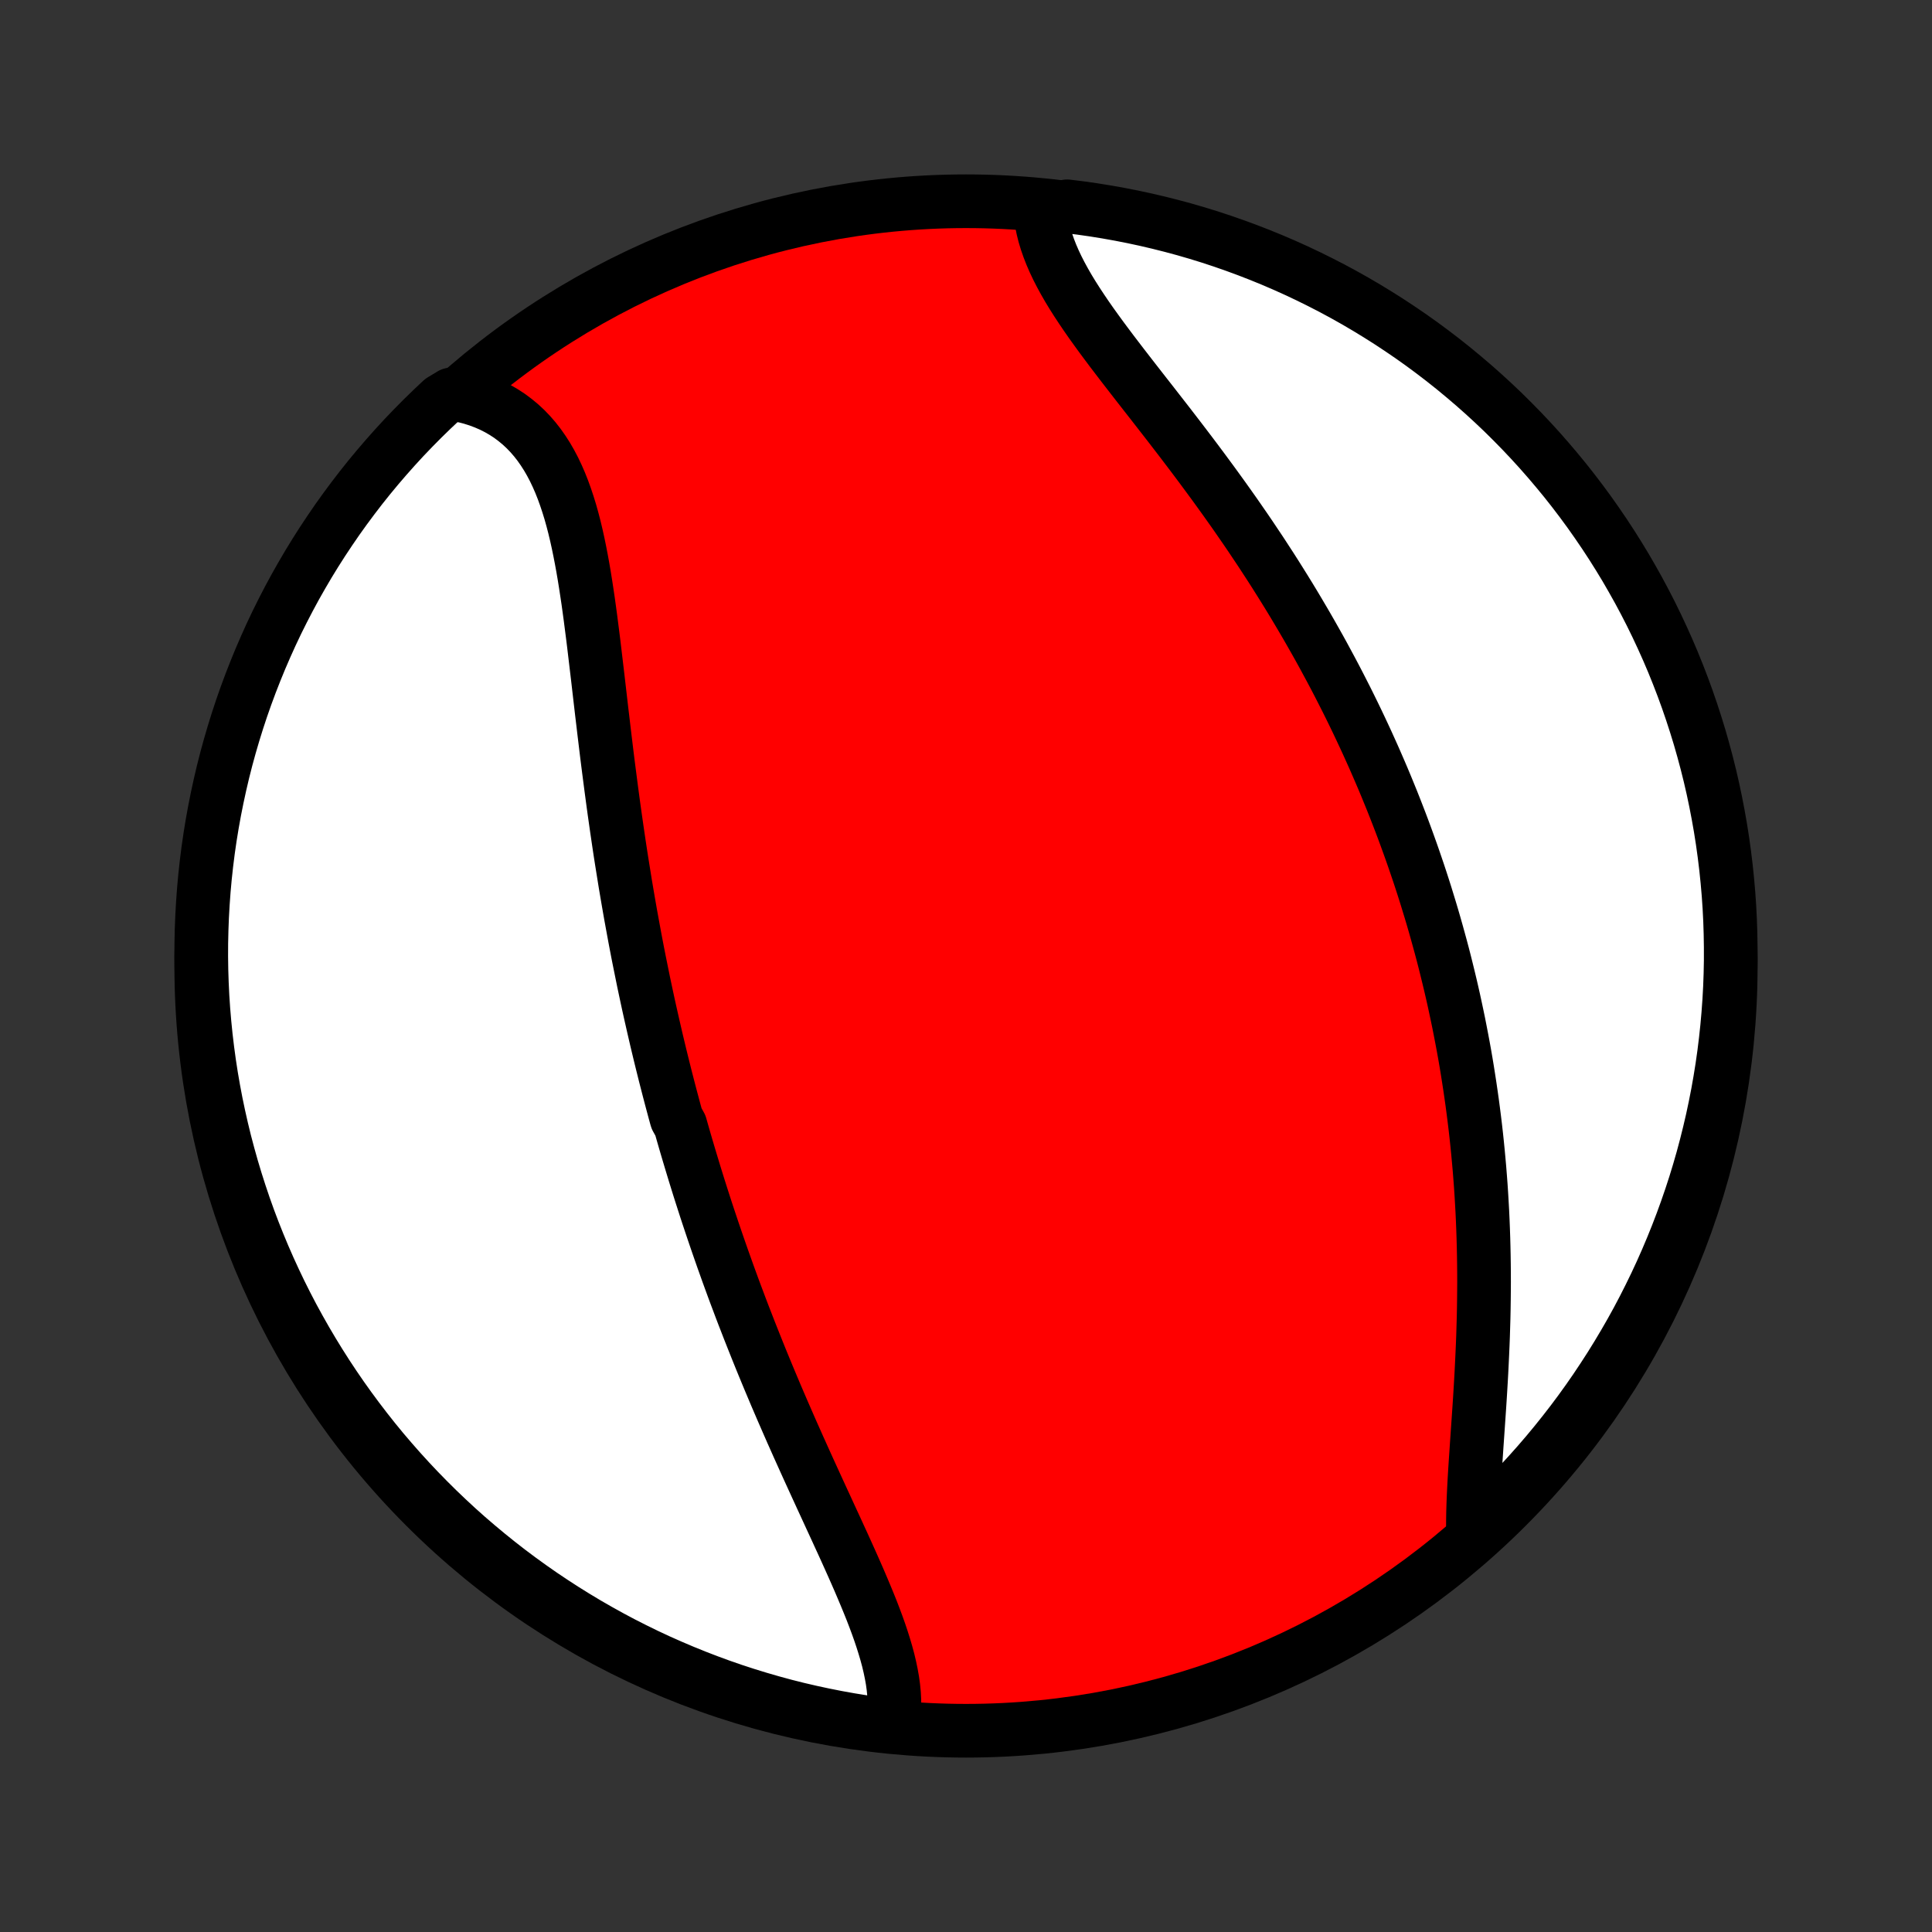 <?xml version="1.0" encoding="utf-8" standalone="no"?>
<!DOCTYPE svg PUBLIC "-//W3C//DTD SVG 1.1//EN"
  "http://www.w3.org/Graphics/SVG/1.1/DTD/svg11.dtd">
<!-- Created with matplotlib (http://matplotlib.org/) -->
<svg height="72pt" version="1.1" viewBox="0 0 72 72" width="72pt" xmlns="http://www.w3.org/2000/svg" xmlns:xlink="http://www.w3.org/1999/xlink">
 <rect x="0" y="0" width="72" height="72" fill="#333333" stroke="none"/>
 <defs>
  <style type="text/css">
*{stroke-linecap:butt;stroke-linejoin:round;}
  </style>
 </defs>
 <g id="figure_1">
  <g id="patch_1">
   <path d="
M0 72
L72 72
L72 0
L0 0
z
" style="fill:none;"/>
  </g>
  <g id="axes_1">
   <g id="PatchCollection_1">
    <defs>
     <path d="
M36 -7.5
C43.558 -7.5 50.808 -10.503 56.153 -15.848
C61.497 -21.192 64.5 -28.442 64.5 -36
C64.5 -43.558 61.497 -50.808 56.153 -56.153
C50.808 -61.497 43.558 -64.5 36 -64.5
C28.442 -64.5 21.192 -61.497 15.848 -56.153
C10.503 -50.808 7.5 -43.558 7.5 -36
C7.5 -28.442 10.503 -21.192 15.848 -15.848
C21.192 -10.503 28.442 -7.5 36 -7.5
z
" id="C0_0_a811fe30f3"/>
     <path d="
M33.257 -7.692
L33.295 -7.921
L33.32 -8.154
L33.331 -8.391
L33.33 -8.631
L33.318 -8.874
L33.294 -9.121
L33.26 -9.37
L33.215 -9.622
L33.162 -9.876
L33.101 -10.133
L33.031 -10.392
L32.954 -10.653
L32.871 -10.916
L32.782 -11.181
L32.687 -11.448
L32.587 -11.716
L32.483 -11.986
L32.374 -12.257
L32.262 -12.529
L32.147 -12.802
L32.03 -13.077
L31.91 -13.352
L31.788 -13.628
L31.664 -13.905
L31.539 -14.182
L31.413 -14.46
L31.285 -14.738
L31.158 -15.016
L31.029 -15.295
L30.901 -15.573
L30.773 -15.852
L30.644 -16.131
L30.516 -16.41
L30.388 -16.689
L30.261 -16.967
L30.134 -17.245
L30.008 -17.523
L29.883 -17.801
L29.758 -18.078
L29.635 -18.355
L29.512 -18.631
L29.391 -18.907
L29.271 -19.182
L29.151 -19.457
L29.033 -19.732
L28.916 -20.005
L28.801 -20.278
L28.686 -20.551
L28.573 -20.823
L28.461 -21.094
L28.35 -21.365
L28.241 -21.635
L28.133 -21.905
L28.026 -22.174
L27.92 -22.442
L27.816 -22.71
L27.712 -22.977
L27.61 -23.244
L27.51 -23.51
L27.41 -23.775
L27.312 -24.04
L27.215 -24.305
L27.119 -24.569
L27.025 -24.833
L26.931 -25.096
L26.839 -25.359
L26.748 -25.621
L26.658 -25.883
L26.569 -26.145
L26.481 -26.407
L26.394 -26.668
L26.308 -26.929
L26.224 -27.19
L26.14 -27.451
L26.057 -27.712
L25.976 -27.972
L25.895 -28.233
L25.816 -28.493
L25.737 -28.754
L25.659 -29.015
L25.582 -29.275
L25.506 -29.536
L25.431 -29.797
L25.357 -30.058
L25.212 -30.32
L25.14 -30.582
L25.07 -30.844
L25 -31.106
L24.931 -31.369
L24.863 -31.633
L24.795 -31.897
L24.729 -32.161
L24.663 -32.426
L24.598 -32.691
L24.534 -32.958
L24.47 -33.225
L24.408 -33.492
L24.346 -33.761
L24.285 -34.03
L24.224 -34.3
L24.164 -34.571
L24.105 -34.843
L24.047 -35.116
L23.989 -35.389
L23.933 -35.664
L23.877 -35.94
L23.821 -36.217
L23.766 -36.495
L23.712 -36.775
L23.659 -37.055
L23.607 -37.337
L23.555 -37.62
L23.503 -37.904
L23.453 -38.19
L23.403 -38.477
L23.354 -38.765
L23.305 -39.054
L23.258 -39.346
L23.211 -39.638
L23.164 -39.932
L23.118 -40.227
L23.073 -40.524
L23.029 -40.822
L22.985 -41.122
L22.942 -41.423
L22.899 -41.725
L22.857 -42.029
L22.816 -42.334
L22.775 -42.641
L22.735 -42.949
L22.695 -43.258
L22.655 -43.569
L22.616 -43.881
L22.578 -44.194
L22.54 -44.508
L22.502 -44.823
L22.465 -45.139
L22.427 -45.456
L22.39 -45.774
L22.353 -46.093
L22.316 -46.412
L22.279 -46.731
L22.241 -47.051
L22.203 -47.372
L22.165 -47.692
L22.127 -48.012
L22.087 -48.332
L22.046 -48.651
L22.005 -48.97
L21.962 -49.287
L21.918 -49.604
L21.871 -49.919
L21.823 -50.233
L21.773 -50.544
L21.72 -50.853
L21.664 -51.16
L21.605 -51.464
L21.543 -51.765
L21.477 -52.062
L21.407 -52.355
L21.332 -52.644
L21.252 -52.929
L21.166 -53.208
L21.075 -53.481
L20.978 -53.749
L20.874 -54.011
L20.763 -54.265
L20.645 -54.513
L20.519 -54.752
L20.385 -54.984
L20.242 -55.207
L20.091 -55.422
L19.931 -55.627
L19.762 -55.822
L19.584 -56.007
L19.396 -56.182
L19.198 -56.346
L18.992 -56.5
L18.775 -56.642
L18.55 -56.772
L18.315 -56.891
L18.071 -56.997
L17.819 -57.092
L17.558 -57.174
L17.289 -57.244
L16.821 -57.301
L16.456 -57.081
L16.097 -56.743
L15.744 -56.399
L15.397 -56.048
L15.056 -55.692
L14.722 -55.329
L14.395 -54.961
L14.074 -54.587
L13.759 -54.207
L13.451 -53.821
L13.151 -53.43
L12.857 -53.034
L12.57 -52.633
L12.291 -52.226
L12.018 -51.815
L11.753 -51.399
L11.495 -50.978
L11.245 -50.552
L11.002 -50.123
L10.767 -49.688
L10.54 -49.25
L10.32 -48.808
L10.108 -48.361
L9.905 -47.911
L9.709 -47.458
L9.521 -47
L9.341 -46.54
L9.169 -46.076
L9.005 -45.609
L8.85 -45.14
L8.703 -44.667
L8.564 -44.192
L8.433 -43.714
L8.311 -43.234
L8.198 -42.752
L8.093 -42.268
L7.996 -41.782
L7.908 -41.294
L7.828 -40.804
L7.757 -40.313
L7.695 -39.821
L7.641 -39.327
L7.596 -38.833
L7.56 -38.337
L7.532 -37.841
L7.513 -37.345
L7.502 -36.848
L7.5 -36.35
L7.507 -35.853
L7.523 -35.356
L7.547 -34.858
L7.58 -34.362
L7.622 -33.865
L7.672 -33.37
L7.731 -32.875
L7.798 -32.381
L7.874 -31.888
L7.959 -31.396
L8.052 -30.906
L8.154 -30.418
L8.264 -29.931
L8.382 -29.446
L8.51 -28.963
L8.645 -28.482
L8.789 -28.003
L8.941 -27.527
L9.101 -27.053
L9.269 -26.582
L9.446 -26.114
L9.631 -25.649
L9.823 -25.188
L10.024 -24.729
L10.233 -24.274
L10.449 -23.822
L10.673 -23.375
L10.905 -22.93
L11.145 -22.491
L11.392 -22.055
L11.647 -21.623
L11.909 -21.196
L12.178 -20.773
L12.455 -20.355
L12.739 -19.941
L13.03 -19.533
L13.328 -19.13
L13.633 -18.731
L13.944 -18.338
L14.262 -17.95
L14.588 -17.568
L14.919 -17.192
L15.257 -16.821
L15.601 -16.456
L15.952 -16.097
L16.308 -15.744
L16.671 -15.397
L17.039 -15.056
L17.413 -14.722
L17.793 -14.395
L18.179 -14.074
L18.57 -13.759
L18.966 -13.451
L19.367 -13.151
L19.774 -12.857
L20.185 -12.57
L20.601 -12.291
L21.022 -12.018
L21.448 -11.753
L21.877 -11.495
L22.312 -11.245
L22.75 -11.002
L23.192 -10.767
L23.639 -10.54
L24.089 -10.32
L24.542 -10.108
L25 -9.905
L25.46 -9.709
L25.924 -9.521
L26.391 -9.341
L26.86 -9.169
L27.333 -9.005
L27.808 -8.85
L28.286 -8.703
L28.766 -8.564
L29.248 -8.433
L29.732 -8.311
L30.218 -8.198
L30.706 -8.093
L31.196 -7.996
L31.687 -7.908
L32.179 -7.828
L32.673 -7.757
z
" id="C0_1_bbcf96a7eb"/>
     <path d="
M54.896 -14.757
L54.891 -15.043
L54.892 -15.336
L54.897 -15.634
L54.906 -15.937
L54.918 -16.244
L54.933 -16.556
L54.95 -16.872
L54.969 -17.192
L54.99 -17.515
L55.012 -17.84
L55.034 -18.168
L55.057 -18.499
L55.08 -18.831
L55.103 -19.165
L55.126 -19.501
L55.148 -19.837
L55.169 -20.175
L55.189 -20.513
L55.208 -20.851
L55.225 -21.19
L55.241 -21.529
L55.256 -21.868
L55.269 -22.207
L55.279 -22.545
L55.289 -22.883
L55.296 -23.219
L55.301 -23.556
L55.304 -23.891
L55.306 -24.225
L55.305 -24.558
L55.302 -24.89
L55.297 -25.221
L55.29 -25.55
L55.281 -25.878
L55.27 -26.205
L55.257 -26.53
L55.242 -26.854
L55.224 -27.176
L55.205 -27.497
L55.184 -27.816
L55.16 -28.133
L55.135 -28.449
L55.107 -28.764
L55.078 -29.076
L55.047 -29.387
L55.014 -29.697
L54.979 -30.005
L54.942 -30.311
L54.903 -30.616
L54.863 -30.919
L54.82 -31.221
L54.776 -31.522
L54.73 -31.82
L54.683 -32.118
L54.634 -32.414
L54.583 -32.709
L54.53 -33.002
L54.475 -33.294
L54.419 -33.584
L54.362 -33.874
L54.302 -34.162
L54.241 -34.449
L54.179 -34.735
L54.115 -35.019
L54.049 -35.303
L53.981 -35.586
L53.912 -35.867
L53.842 -36.148
L53.77 -36.428
L53.696 -36.706
L53.62 -36.984
L53.543 -37.262
L53.465 -37.538
L53.385 -37.814
L53.303 -38.089
L53.219 -38.363
L53.135 -38.637
L53.048 -38.911
L52.96 -39.183
L52.87 -39.456
L52.778 -39.727
L52.685 -39.999
L52.59 -40.27
L52.493 -40.541
L52.395 -40.811
L52.295 -41.082
L52.193 -41.352
L52.089 -41.622
L51.984 -41.891
L51.877 -42.161
L51.767 -42.431
L51.657 -42.7
L51.544 -42.97
L51.429 -43.239
L51.312 -43.509
L51.194 -43.779
L51.073 -44.048
L50.951 -44.318
L50.826 -44.588
L50.699 -44.859
L50.571 -45.129
L50.44 -45.4
L50.307 -45.671
L50.172 -45.943
L50.034 -46.214
L49.895 -46.486
L49.753 -46.759
L49.609 -47.031
L49.462 -47.304
L49.314 -47.578
L49.163 -47.852
L49.009 -48.126
L48.853 -48.401
L48.695 -48.676
L48.534 -48.951
L48.371 -49.227
L48.206 -49.503
L48.038 -49.78
L47.867 -50.057
L47.694 -50.334
L47.519 -50.612
L47.341 -50.89
L47.16 -51.168
L46.978 -51.447
L46.792 -51.725
L46.605 -52.005
L46.415 -52.284
L46.222 -52.563
L46.028 -52.843
L45.831 -53.122
L45.632 -53.402
L45.431 -53.681
L45.228 -53.961
L45.023 -54.24
L44.817 -54.519
L44.609 -54.798
L44.399 -55.077
L44.188 -55.355
L43.976 -55.633
L43.763 -55.91
L43.55 -56.187
L43.335 -56.463
L43.121 -56.738
L42.907 -57.013
L42.693 -57.286
L42.48 -57.559
L42.268 -57.831
L42.058 -58.102
L41.849 -58.372
L41.643 -58.641
L41.439 -58.908
L41.239 -59.175
L41.042 -59.44
L40.85 -59.704
L40.662 -59.966
L40.48 -60.227
L40.304 -60.487
L40.134 -60.745
L39.971 -61.002
L39.816 -61.257
L39.67 -61.511
L39.532 -61.764
L39.404 -62.014
L39.286 -62.264
L39.179 -62.511
L39.083 -62.757
L38.998 -63.001
L38.925 -63.244
L38.865 -63.484
L38.818 -63.723
L38.783 -63.959
L39.273 -64.194
L39.767 -64.311
L40.26 -64.25
L40.751 -64.18
L41.24 -64.101
L41.728 -64.014
L42.215 -63.918
L42.699 -63.814
L43.182 -63.701
L43.662 -63.58
L44.14 -63.451
L44.615 -63.313
L45.088 -63.167
L45.558 -63.012
L46.025 -62.849
L46.489 -62.678
L46.95 -62.499
L47.408 -62.312
L47.862 -62.117
L48.312 -61.914
L48.759 -61.703
L49.202 -61.484
L49.641 -61.258
L50.075 -61.024
L50.506 -60.782
L50.932 -60.532
L51.353 -60.275
L51.77 -60.011
L52.182 -59.739
L52.589 -59.461
L52.991 -59.175
L53.387 -58.882
L53.779 -58.582
L54.165 -58.275
L54.545 -57.961
L54.92 -57.641
L55.289 -57.314
L55.653 -56.98
L56.01 -56.641
L56.361 -56.294
L56.706 -55.942
L57.044 -55.584
L57.377 -55.219
L57.702 -54.849
L58.021 -54.473
L58.334 -54.092
L58.639 -53.705
L58.938 -53.312
L59.23 -52.914
L59.514 -52.511
L59.792 -52.103
L60.062 -51.691
L60.325 -51.273
L60.581 -50.851
L60.828 -50.424
L61.069 -49.993
L61.302 -49.557
L61.527 -49.118
L61.744 -48.674
L61.953 -48.227
L62.155 -47.776
L62.349 -47.321
L62.534 -46.863
L62.712 -46.401
L62.881 -45.937
L63.042 -45.469
L63.195 -44.998
L63.34 -44.525
L63.476 -44.049
L63.604 -43.571
L63.724 -43.09
L63.835 -42.607
L63.937 -42.122
L64.031 -41.636
L64.117 -41.147
L64.194 -40.657
L64.262 -40.166
L64.322 -39.673
L64.373 -39.179
L64.416 -38.684
L64.45 -38.189
L64.475 -37.693
L64.491 -37.196
L64.499 -36.699
L64.499 -36.201
L64.489 -35.704
L64.471 -35.206
L64.444 -34.709
L64.408 -34.213
L64.364 -33.717
L64.311 -33.221
L64.25 -32.727
L64.18 -32.233
L64.101 -31.741
L64.014 -31.249
L63.918 -30.76
L63.814 -30.271
L63.701 -29.785
L63.58 -29.301
L63.451 -28.818
L63.313 -28.338
L63.167 -27.86
L63.012 -27.385
L62.849 -26.912
L62.678 -26.442
L62.499 -25.975
L62.312 -25.511
L62.117 -25.05
L61.914 -24.592
L61.703 -24.138
L61.484 -23.688
L61.258 -23.241
L61.024 -22.798
L60.782 -22.359
L60.532 -21.925
L60.275 -21.494
L60.011 -21.068
L59.739 -20.647
L59.461 -20.23
L59.175 -19.818
L58.882 -19.411
L58.582 -19.009
L58.275 -18.613
L57.961 -18.221
L57.641 -17.835
L57.314 -17.455
L56.98 -17.08
L56.641 -16.711
L56.294 -16.348
L55.942 -15.99
L55.584 -15.639
z
" id="C0_2_8c83d75bcf"/>
    </defs>
    <g clip-path="url(#p1bffca34e9)">
     <use style="fill:#ff0000;stroke:#000000;stroke-width:2.0;" x="0.0" xlink:href="#C0_0_a811fe30f3" y="72.0"/>
    </g>
    <g clip-path="url(#p1bffca34e9)">
     <use style="fill:#ffffff;stroke:#000000;stroke-width:2.0;" x="0.0" xlink:href="#C0_1_bbcf96a7eb" y="72.0"/>
    </g>
    <g clip-path="url(#p1bffca34e9)">
     <use style="fill:#ffffff;stroke:#000000;stroke-width:2.0;" x="0.0" xlink:href="#C0_2_8c83d75bcf" y="72.0"/>
    </g>
   </g>
  </g>
 </g>
 <defs>
  <clipPath id="p1bffca34e9">
   <rect height="72.0" width="72.0" x="0.0" y="0.0"/>
  </clipPath>
 </defs>
</svg>
